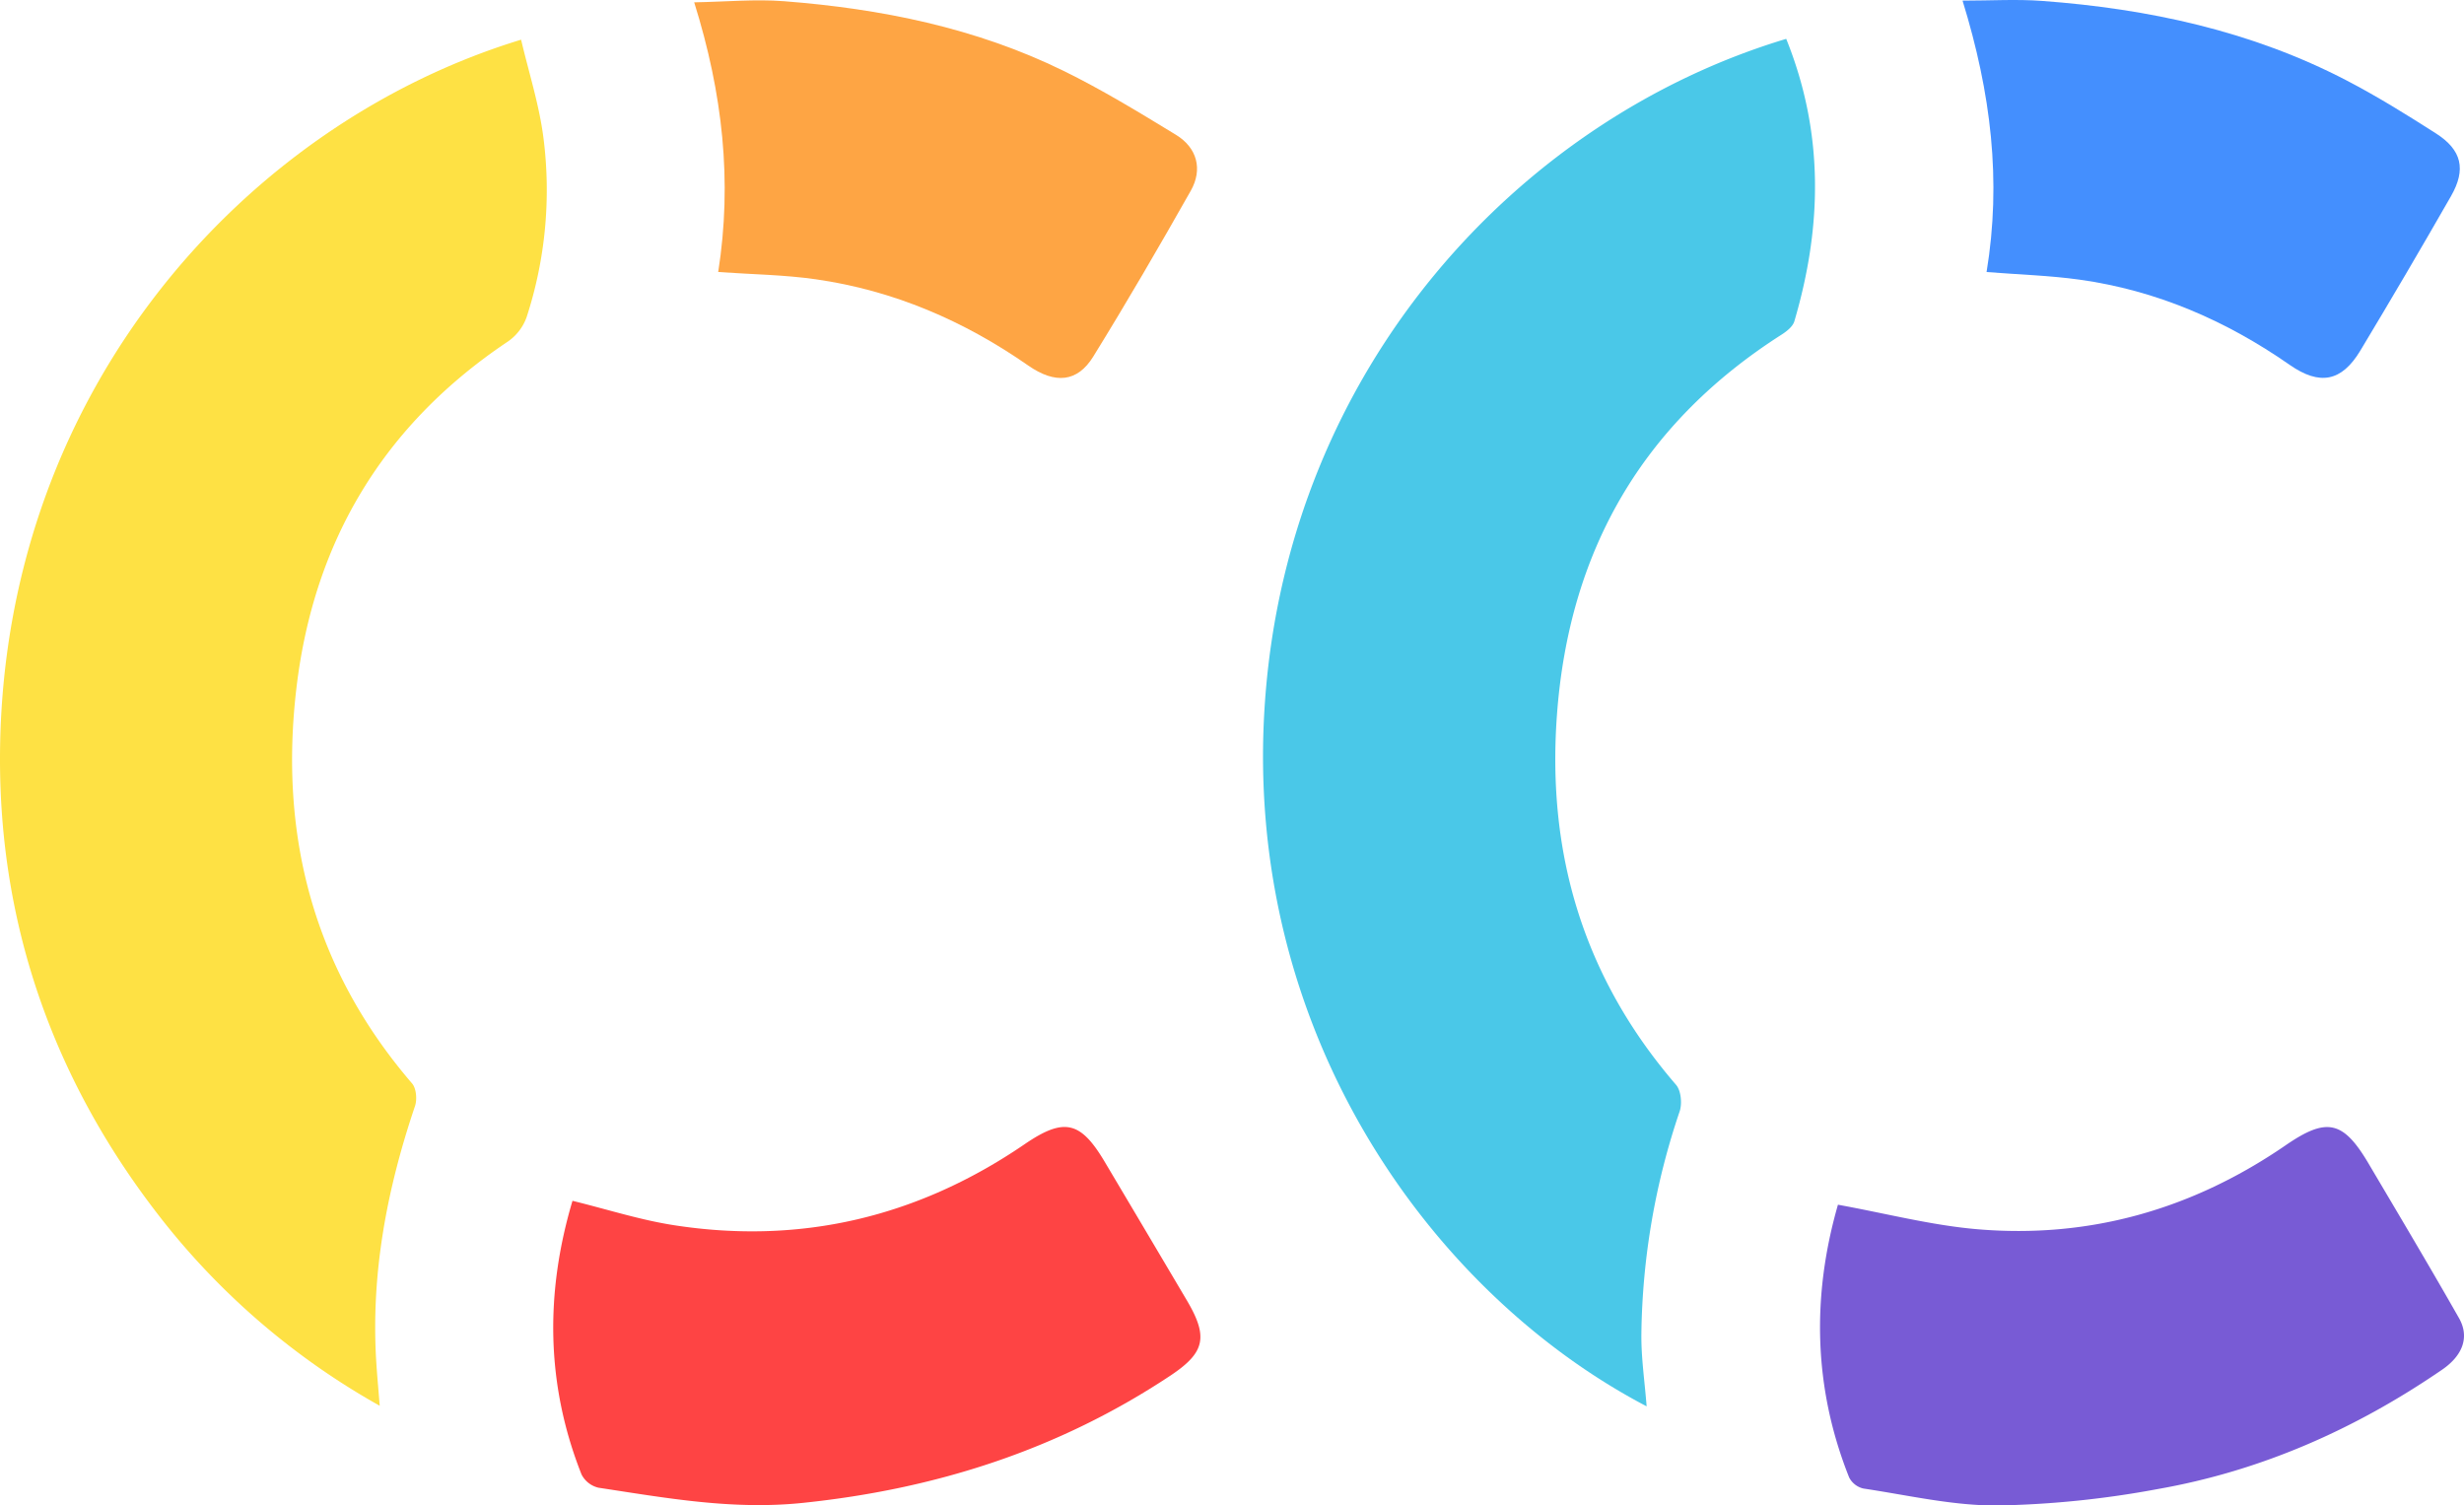 <svg xmlns="http://www.w3.org/2000/svg" viewBox="0 0 568.776 347.521"><defs><style>.cls-1{fill:#4ac8e8;}.cls-2{fill:#fee144;}.cls-3{fill:#fe4444;}.cls-4{fill:#785bd5;}.cls-5{fill:#fea544;}.cls-6{fill:#448ffe;}</style></defs><g id="Layer_2" data-name="Layer 2"><g id="Layer_1-2" data-name="Layer 1"><path class="cls-1" d="M412.318,8.97c8.773,21.743,8.297,43.395,1.881,65.188-.36,1.223-1.771,2.334-2.953,3.089-32.144,20.527-49.082,49.939-51.854,87.853-2.355,32.21,6.274,60.725,27.501,85.32,1.153,1.336,1.433,4.342.827,6.134a165.462,165.462,0,0,0-8.832,51.303c-.067,5.555.776,11.12,1.211,16.776-49.853-26.095-93.494-86.809-88.097-162.722C297.509,84.464,351.054,27.353,412.318,8.97Z"/><path class="cls-2" d="M120.291,9.163c1.777,7.597,4.191,15.05,5.16,22.686a94.719,94.719,0,0,1-3.885,41.345,11.54,11.54,0,0,1-4.28,5.611c-28.603,19.114-44.781,45.898-48.839,79.844-4.081,34.147,3.893,64.986,26.676,91.451.976,1.134,1.189,3.698.672,5.229-6.507,19.235-10.235,38.857-8.926,59.253.19,2.957.464,5.909.784,9.922a168.984,168.984,0,0,1-50.965-43.879C11.935,248.724-.656,212.333.026,172.155,1.437,89.066,57.443,28.293,120.291,9.163Z"/><path class="cls-3" d="M132.15,277.191c7.975,1.953,15.595,4.414,23.409,5.626,29.403,4.561,56.394-1.914,80.951-18.688,9.091-6.209,12.891-5.361,18.46,4.002q9.561,16.074,19.075,32.176c4.949,8.421,4.039,11.984-3.969,17.294-25.75,17.075-54.053,26.129-84.794,29.321-16.181,1.68-31.543-1.142-47.153-3.509a5.891,5.891,0,0,1-3.898-3.071C125.984,319.498,125.853,298.368,132.15,277.191Z"/><path class="cls-4" d="M424.263,278.092c11.094,2.008,21.572,4.759,32.206,5.66,25.935,2.197,49.698-4.643,71.155-19.394,9.449-6.496,13.253-5.7,19.112,4.217,7.01,11.867,14.071,23.706,20.884,35.686,2.463,4.33.915,8.611-3.892,11.909-20.003,13.721-41.818,23.39-65.732,27.573a222.726,222.726,0,0,1-36.931,3.779c-10.304.057-20.632-2.378-30.919-3.914a4.945,4.945,0,0,1-3.293-2.549C418.491,320.103,418.277,298.86,424.263,278.092Z"/><path class="cls-5" d="M165.787,62.79C169.068,41.876,166.844,21.619,160.244.538c7.304-.125,14.068-.774,20.741-.257,22.352,1.734,44.166,6.116,64.451,16.042,8.944,4.376,17.494,9.602,26.009,14.793,4.886,2.979,6.233,7.962,3.422,12.927-7.29,12.881-14.732,25.687-22.512,38.276-3.647,5.901-8.752,6.413-15.026,2.043-14.853-10.345-31.081-17.323-49.012-19.891C181.007,63.423,173.558,63.339,165.787,62.79Z"/><path class="cls-6" d="M458.569,62.795c3.473-21.057,1.04-41.297-5.546-62.649,6.586,0,12.485-.367,18.326.064,24.565,1.815,48.345,6.916,70.373,18.385,7.066,3.679,13.866,7.909,20.584,12.205,5.964,3.814,7.013,8.291,3.473,14.473q-10.284,17.958-20.954,35.695c-4.305,7.122-9.324,8.107-16.297,3.252-14.708-10.239-30.739-17.191-48.526-19.669C473.133,63.594,466.159,63.393,458.569,62.795Z"/></g></g></svg>